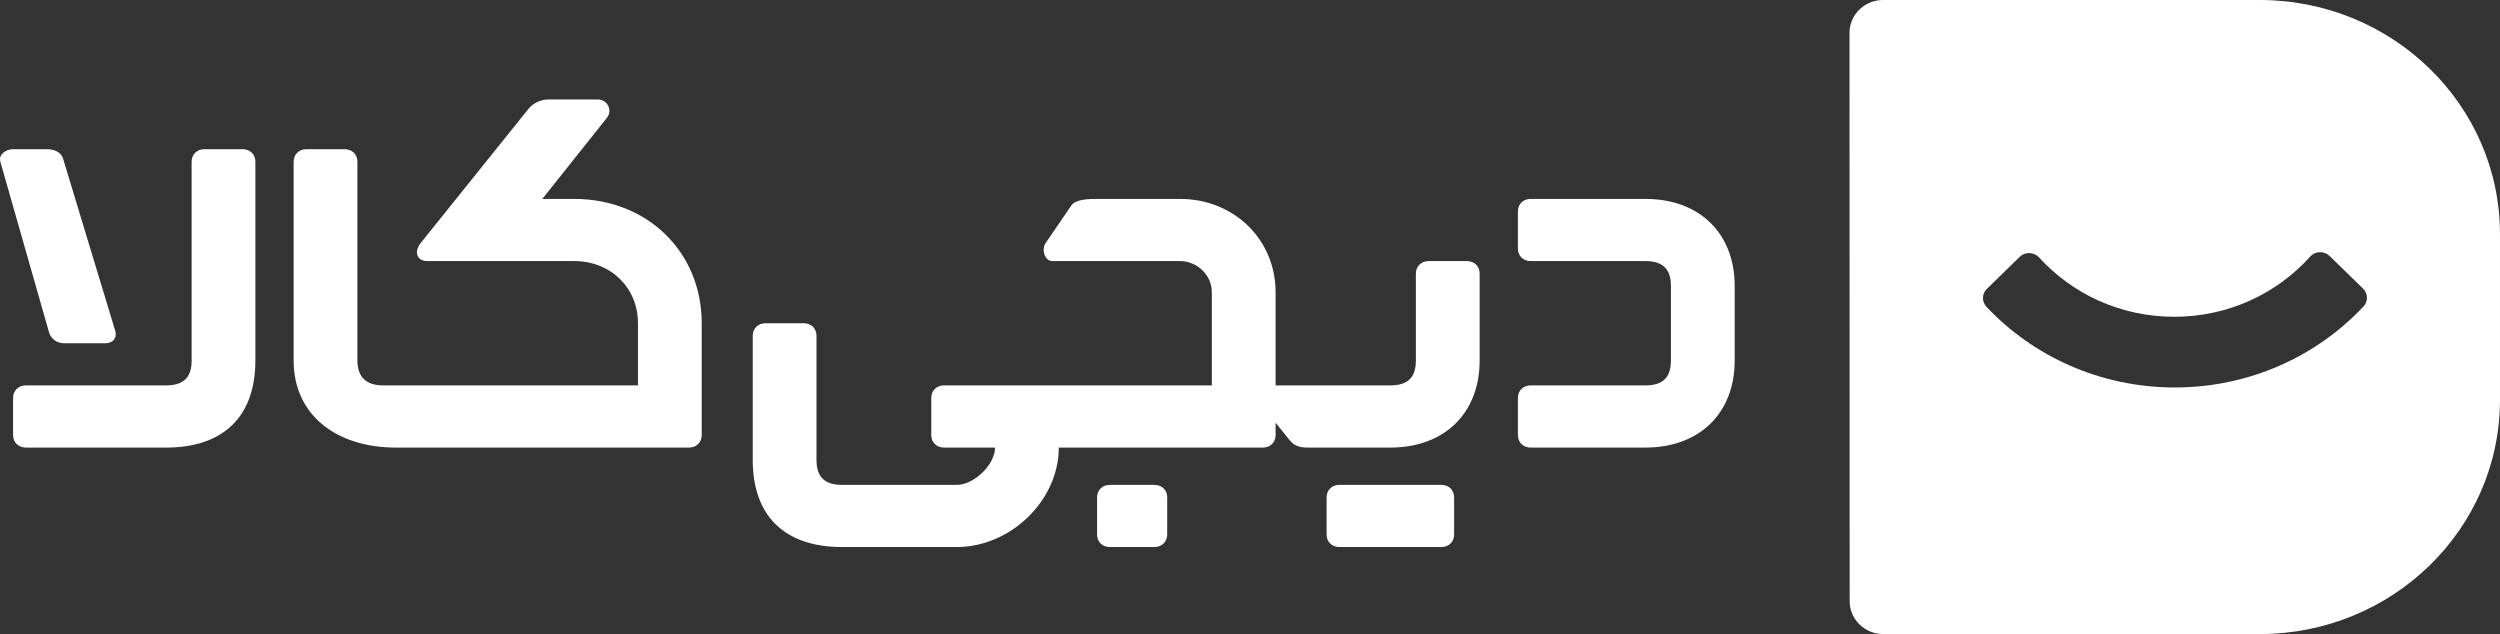 <svg width="138" height="35" viewBox="0 0 138 35" fill="none" xmlns="http://www.w3.org/2000/svg">
<rect x="0" y="0" width="138" height="35" fill="#333333" stroke="none"/>
<path fill-rule="evenodd" clip-rule="evenodd" d="M78.86 14.412C78.451 14.412 78.156 14.699 78.156 15.098V19.902C78.156 20.837 77.708 21.274 76.749 21.274H70.413V16.128C70.413 13.221 68.115 10.98 65.133 10.98H60.558C60.132 10.98 59.407 10.992 59.15 11.324L57.742 13.382C57.471 13.732 57.645 14.412 58.094 14.412H65.133C66.093 14.412 66.893 15.192 66.893 16.128V21.274H52.11C51.7 21.274 51.407 21.561 51.407 21.961V24.02C51.407 24.419 51.7 24.706 52.11 24.706H54.926C54.926 25.641 53.774 26.765 52.814 26.765H46.479C45.52 26.765 45.071 26.328 45.071 25.392V18.529C45.071 18.13 44.777 17.843 44.367 17.843H42.255C41.846 17.843 41.551 18.13 41.551 18.529V25.392C41.551 28.48 43.311 30.196 46.479 30.196H52.814C55.796 30.196 58.446 27.613 58.446 24.706H69.709C70.118 24.706 70.413 24.418 70.413 24.02V23.333L71.181 24.287C71.438 24.618 71.747 24.706 72.173 24.706H76.749C79.73 24.706 81.676 22.809 81.676 19.902V15.098C81.676 14.699 81.382 14.412 80.972 14.412H78.86ZM73.933 26.765C73.523 26.765 73.229 27.051 73.229 27.451V29.51C73.229 29.91 73.523 30.196 73.933 30.196H79.564C79.974 30.196 80.268 29.91 80.268 29.51V27.451C80.268 27.051 79.974 26.765 79.564 26.765H73.933ZM61.262 26.765C60.852 26.765 60.558 27.051 60.558 27.451V29.51C60.558 29.91 60.852 30.196 61.262 30.196H63.725C64.135 30.196 64.43 29.91 64.43 29.51V27.451C64.43 27.051 64.135 26.765 63.725 26.765H61.262ZM84.492 10.98C84.082 10.98 83.788 11.267 83.788 11.667V13.726C83.788 14.125 84.082 14.412 84.492 14.412H90.828C91.787 14.412 92.235 14.849 92.235 15.784V19.902C92.235 20.837 91.787 21.274 90.828 21.274H84.492C84.082 21.274 83.788 21.561 83.788 21.961V24.02C83.788 24.419 84.082 24.706 84.492 24.706H90.828C93.809 24.706 95.755 22.809 95.755 19.902V15.784C95.755 12.878 93.809 10.98 90.828 10.98H84.492ZM29.936 10.98L33.491 6.517C33.837 6.108 33.539 5.49 32.995 5.49H30.291C29.86 5.49 29.452 5.678 29.177 6.001L23.249 13.382C22.845 13.858 22.967 14.412 23.601 14.412H31.696C33.711 14.412 35.216 15.879 35.216 17.843V21.274H21.137C20.234 21.274 19.729 20.825 19.729 19.902V8.922C19.729 8.522 19.434 8.235 19.025 8.235H16.913C16.503 8.235 16.209 8.522 16.209 8.922V19.902C16.209 22.99 18.673 24.706 21.841 24.706H38.032C38.441 24.706 38.735 24.418 38.735 24.02V17.843C38.735 13.908 35.733 10.98 31.696 10.98H29.936ZM11.281 8.235C10.872 8.235 10.578 8.522 10.578 8.922V19.902C10.578 20.837 10.129 21.274 9.17 21.274H1.426C1.017 21.274 0.722 21.562 0.722 21.961V24.02C0.722 24.419 1.017 24.706 1.426 24.706H9.17C12.337 24.706 14.097 22.99 14.097 19.902V8.922C14.097 8.522 13.803 8.235 13.393 8.235H11.281ZM2.706 18.343L0.018 8.922C-0.092 8.539 0.315 8.235 0.722 8.235H2.594C2.968 8.235 3.377 8.394 3.478 8.745L6.366 18.277C6.475 18.657 6.226 18.949 5.822 18.949H3.526C3.145 18.949 2.809 18.701 2.706 18.343Z" fill="white"/>
<path d="M124.736 0H103.948C102.924 0 102.092 0.812 102.092 1.811L102.102 33.197C102.105 34.194 102.936 35 103.957 35H124.736C132.06 35 137.999 29.212 137.999 22.075V12.926C137.999 5.788 132.06 0 124.736 0ZM130.466 16.916C127.885 19.665 124.172 21.388 120.05 21.388C115.935 21.388 112.229 19.672 109.649 16.932C109.385 16.651 109.399 16.213 109.677 15.943L111.486 14.179C111.785 13.887 112.276 13.901 112.558 14.211C114.382 16.22 117.048 17.486 120.017 17.486C123.01 17.486 125.694 16.201 127.52 14.165C127.8 13.852 128.292 13.836 128.594 14.131L130.439 15.928C130.716 16.198 130.731 16.635 130.466 16.916Z" fill="white"/>
</svg>
